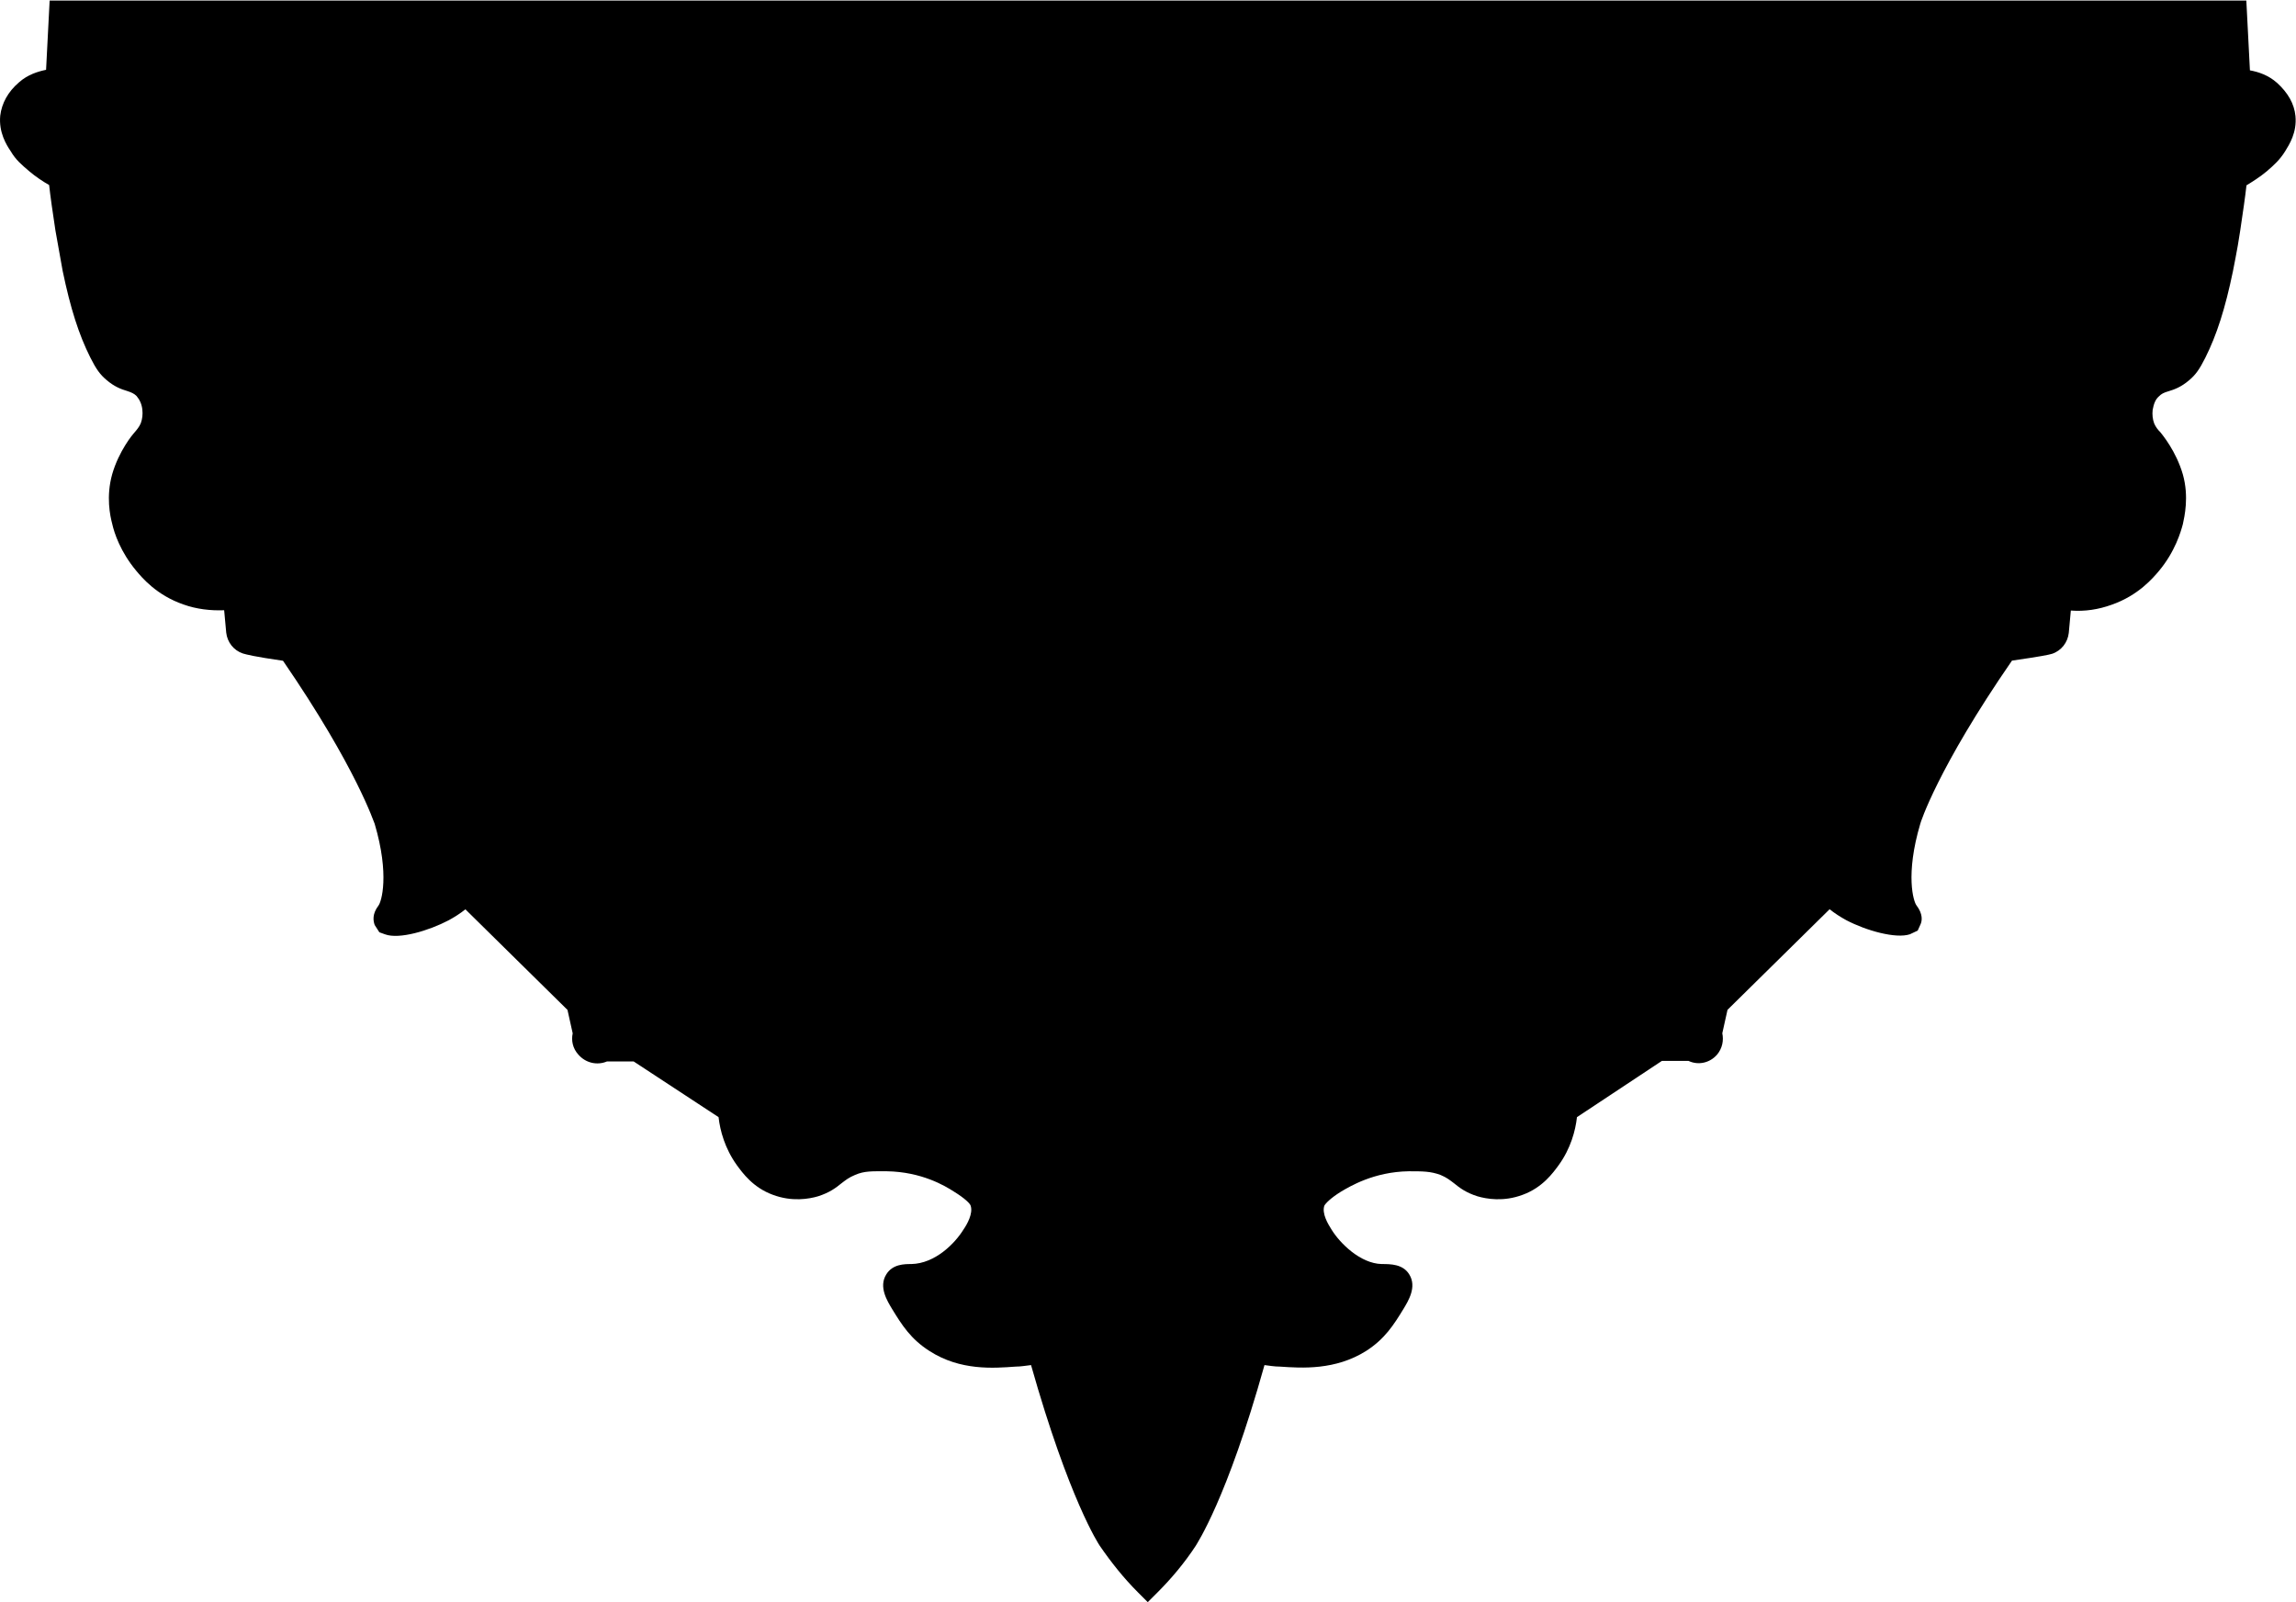 <svg viewBox="0 0 30 20.934" xmlns="http://www.w3.org/2000/svg">
   <path
      d="M 0.649,0 0.602,0.912 C 0.5,0.933 0.363,0.973 0.248,1.076 0.105,1.198 0.023,1.348 0.003,1.511 -0.018,1.729 0.084,1.893 0.139,1.974 c 0.068,0.116 0.143,0.177 0.238,0.259 0.088,0.075 0.191,0.143 0.265,0.184 0.014,0.129 0.048,0.374 0.082,0.592 0.048,0.279 0.088,0.483 0.095,0.531 0.102,0.49 0.211,0.831 0.361,1.13 0.075,0.15 0.129,0.225 0.211,0.293 0.102,0.089 0.197,0.123 0.265,0.143 0.061,0.02 0.095,0.034 0.129,0.068 0.041,0.048 0.068,0.109 0.075,0.177 0.007,0.061 0,0.123 -0.02,0.177 -0.02,0.048 -0.048,0.082 -0.095,0.136 -0.007,0.007 -0.191,0.225 -0.279,0.531 -0.082,0.293 -0.027,0.545 0,0.647 0.027,0.123 0.109,0.368 0.313,0.613 0.075,0.089 0.265,0.32 0.619,0.442 0.17,0.061 0.354,0.082 0.531,0.075 l 0.027,0.293 c 0.014,0.123 0.095,0.231 0.218,0.272 0.048,0.014 0.15,0.041 0.524,0.095 0.967,1.409 1.191,2.124 1.198,2.131 0.197,0.667 0.088,1.021 0.048,1.069 -0.082,0.109 -0.068,0.197 -0.048,0.252 l 0.061,0.095 0.075,0.027 c 0.184,0.068 0.572,-0.048 0.831,-0.184 0.075,-0.041 0.15,-0.088 0.218,-0.143 l 1.334,1.314 0.068,0.306 c -0.02,0.095 0,0.197 0.075,0.279 0.095,0.109 0.245,0.143 0.374,0.088 h 0.347 c 0,0 1.11,0.728 1.11,0.728 0.02,0.177 0.082,0.408 0.238,0.626 0.075,0.102 0.211,0.293 0.47,0.388 0.252,0.095 0.477,0.054 0.592,0.02 0.15,-0.048 0.231,-0.109 0.306,-0.17 0.054,-0.041 0.095,-0.075 0.177,-0.109 0.123,-0.054 0.225,-0.048 0.415,-0.048 0.456,0.007 0.762,0.191 0.878,0.266 0.143,0.088 0.211,0.157 0.218,0.184 0.034,0.102 -0.048,0.245 -0.095,0.313 -0.109,0.177 -0.368,0.443 -0.681,0.449 -0.088,0 -0.245,0 -0.327,0.136 -0.102,0.163 0.014,0.347 0.075,0.449 0.129,0.211 0.245,0.395 0.49,0.551 0.402,0.259 0.837,0.225 1.123,0.204 0.075,0 0.143,-0.014 0.204,-0.02 0.497,1.756 0.885,2.342 0.899,2.362 0.15,0.218 0.313,0.422 0.497,0.606 l 0.129,0.129 0.129,-0.129 c 0.184,-0.184 0.354,-0.388 0.497,-0.606 0.014,-0.027 0.408,-0.606 0.899,-2.362 0.061,0.007 0.129,0.02 0.204,0.02 0.286,0.02 0.722,0.048 1.123,-0.204 0.245,-0.157 0.361,-0.34 0.49,-0.551 0.061,-0.102 0.177,-0.286 0.075,-0.449 -0.082,-0.136 -0.245,-0.136 -0.361,-0.136 -0.279,-0.007 -0.545,-0.272 -0.654,-0.449 -0.048,-0.075 -0.129,-0.211 -0.095,-0.313 0.014,-0.027 0.075,-0.095 0.218,-0.184 0.116,-0.068 0.429,-0.259 0.885,-0.266 0.184,0 0.286,0 0.415,0.048 0.082,0.034 0.123,0.068 0.177,0.109 0.075,0.061 0.157,0.123 0.306,0.17 0.116,0.034 0.34,0.075 0.592,-0.02 0.259,-0.095 0.395,-0.286 0.47,-0.388 0.157,-0.218 0.218,-0.449 0.238,-0.626 l 1.11,-0.735 h 0.347 c 0.129,0.061 0.279,0.027 0.374,-0.082 0.068,-0.082 0.088,-0.184 0.068,-0.279 l 0.068,-0.306 1.334,-1.314 c 0.068,0.054 0.143,0.102 0.218,0.143 0.259,0.136 0.647,0.245 0.831,0.184 l 0.102,-0.048 0.034,-0.075 c 0.027,-0.054 0.034,-0.143 -0.048,-0.252 -0.041,-0.048 -0.15,-0.402 0.048,-1.069 0,-0.007 0.225,-0.722 1.198,-2.131 0.374,-0.054 0.477,-0.075 0.524,-0.089 0.123,-0.041 0.204,-0.15 0.218,-0.272 l 0.027,-0.293 c 0.184,0.014 0.361,-0.014 0.531,-0.075 0.354,-0.123 0.545,-0.354 0.62,-0.442 0.211,-0.252 0.286,-0.511 0.313,-0.613 0.02,-0.095 0.082,-0.354 0,-0.647 -0.088,-0.306 -0.272,-0.524 -0.293,-0.551 -0.034,-0.034 -0.061,-0.068 -0.082,-0.116 -0.02,-0.054 -0.027,-0.116 -0.02,-0.177 0.014,-0.075 0.034,-0.136 0.082,-0.177 0.034,-0.034 0.061,-0.048 0.129,-0.068 0.068,-0.02 0.163,-0.054 0.266,-0.143 0.082,-0.068 0.136,-0.143 0.211,-0.293 0.15,-0.3 0.259,-0.64 0.361,-1.13 0.007,-0.048 0.054,-0.252 0.095,-0.531 0.034,-0.225 0.068,-0.463 0.082,-0.592 0.068,-0.041 0.177,-0.109 0.266,-0.184 0.095,-0.082 0.17,-0.15 0.238,-0.259 0.054,-0.088 0.157,-0.245 0.136,-0.463 C 29.977,1.355 29.895,1.212 29.752,1.082 29.637,0.98 29.507,0.939 29.398,0.919 L 29.351,0.007 H 0.649 Z" />
</svg>